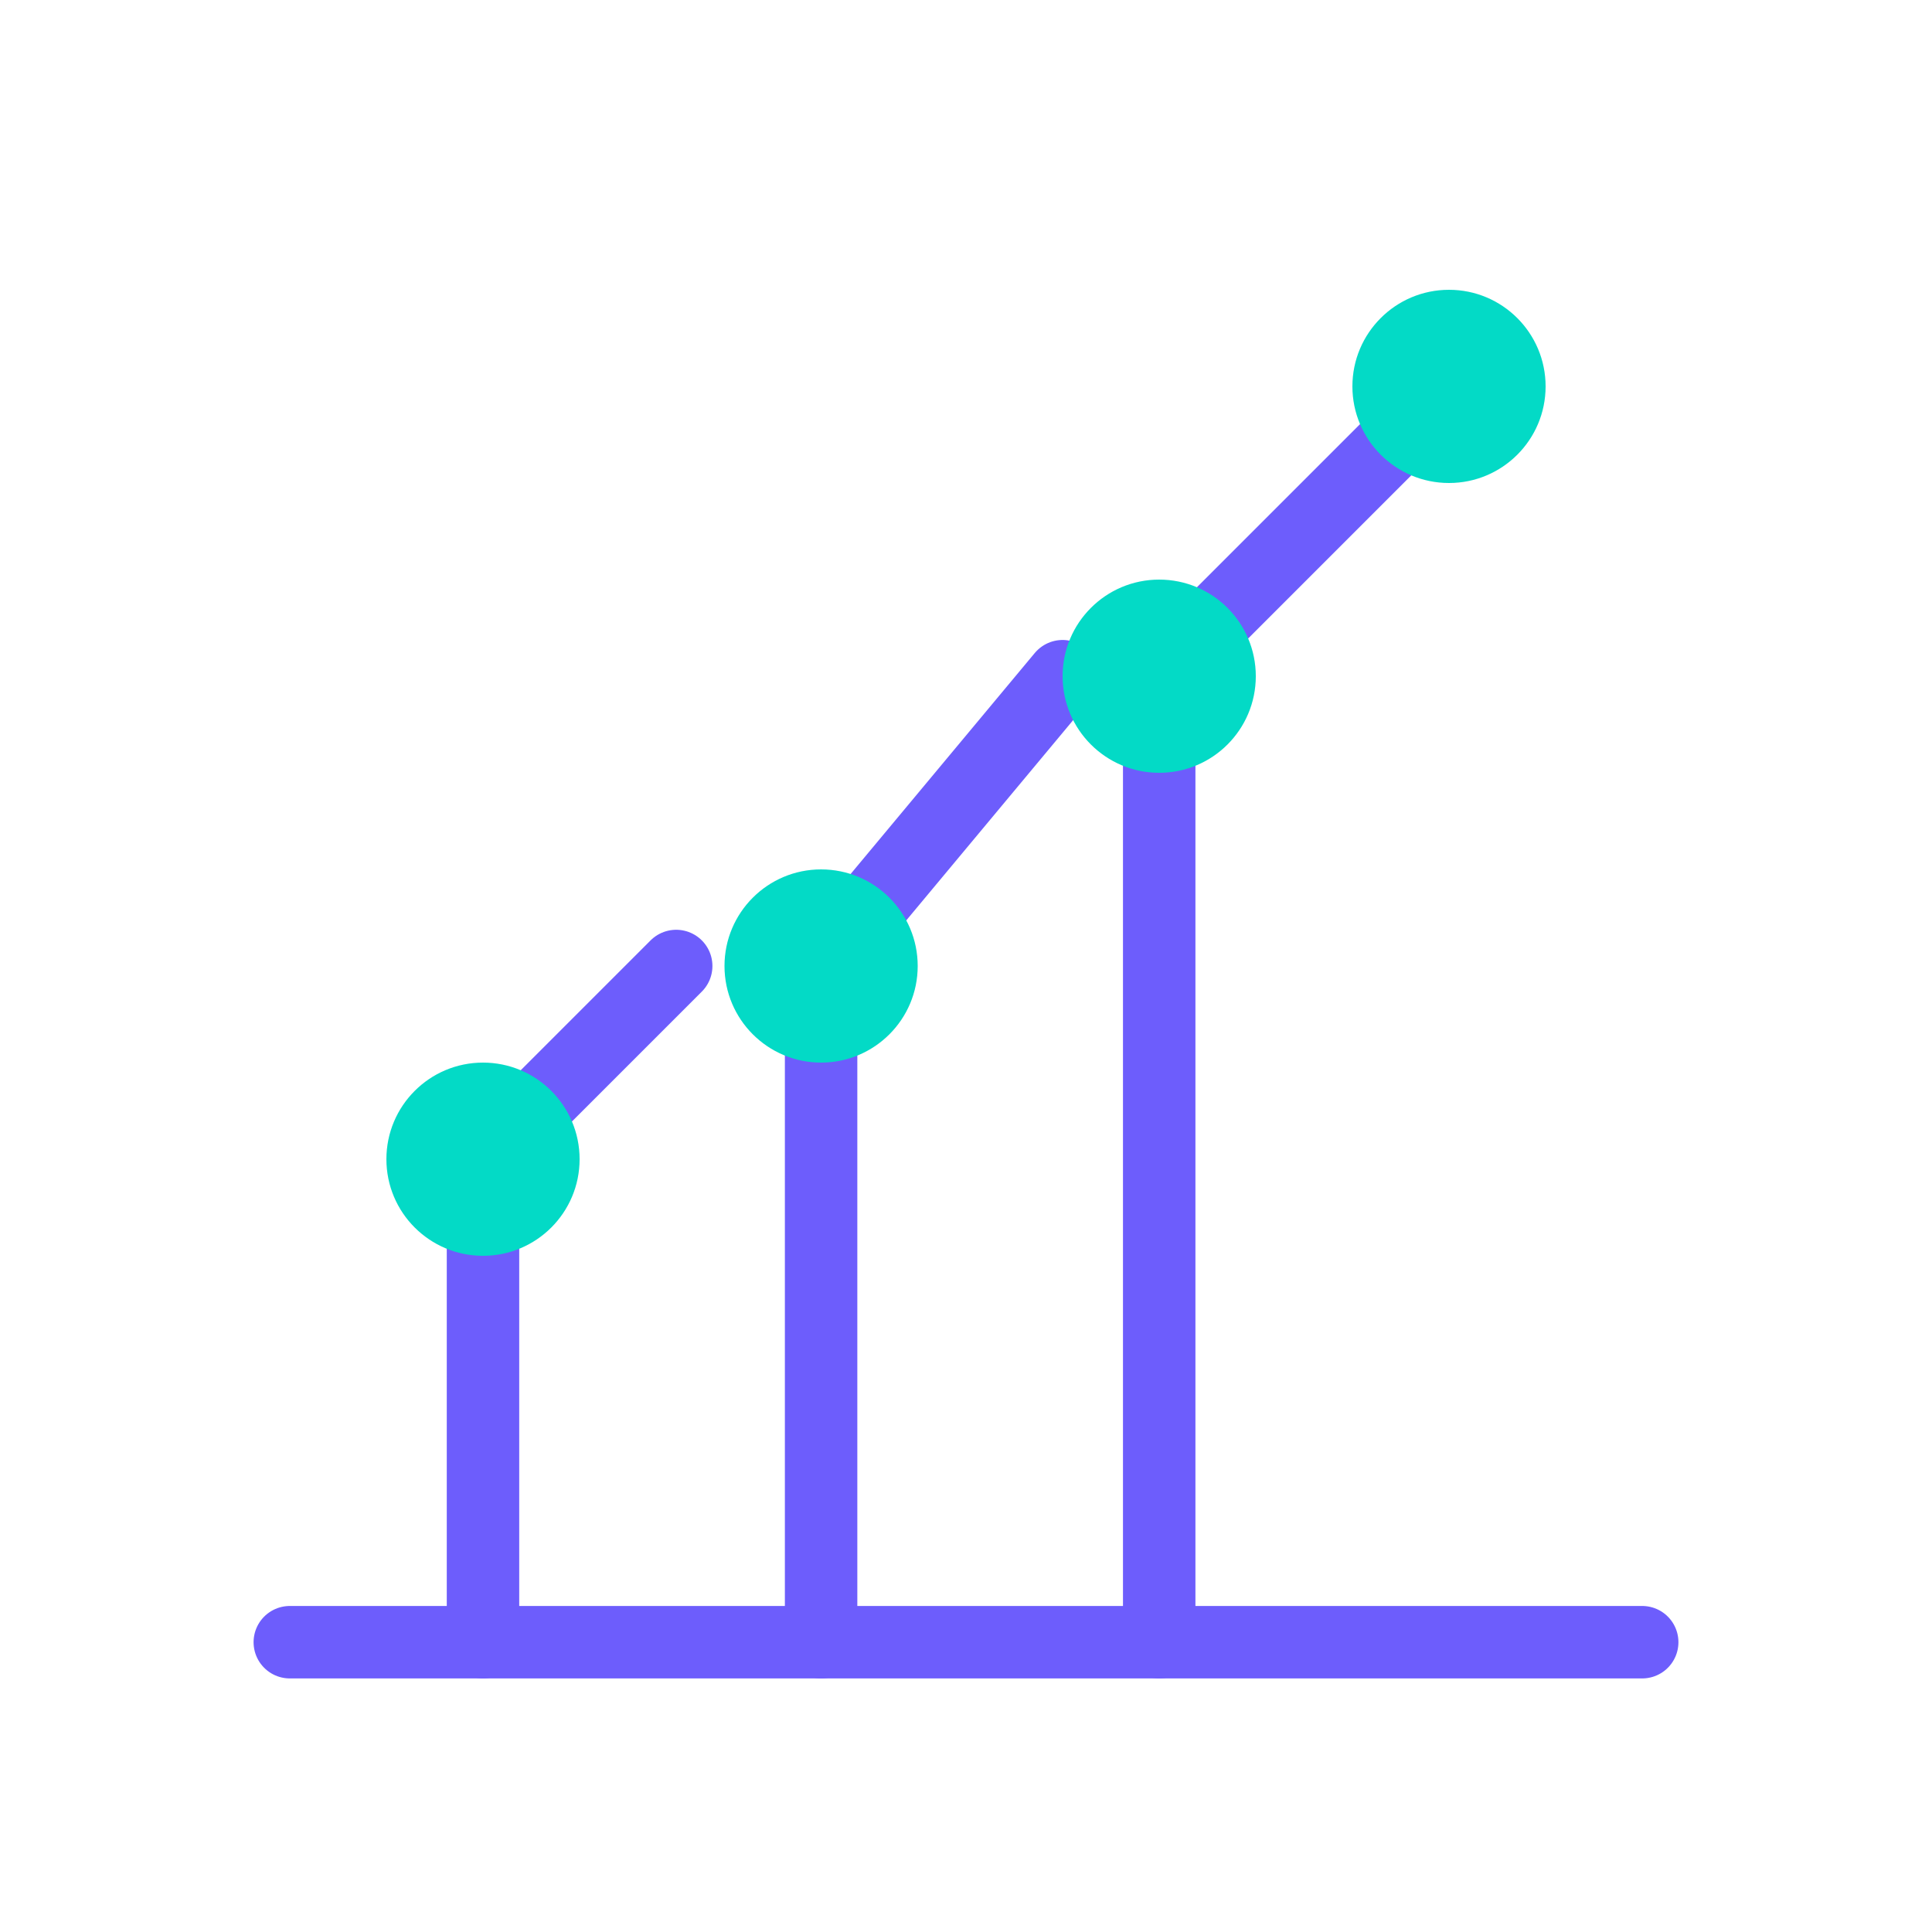 <svg width="40" height="40" viewBox="0 0 40 40" fill="none" xmlns="http://www.w3.org/2000/svg">
  <path d="M6 34H34" stroke="#6D5DFC" stroke-width="1.5" stroke-linecap="round"/>
  <path d="M10 34V24" stroke="#6D5DFC" stroke-width="1.5" stroke-linecap="round"/>
  <path d="M10 24L14 20" stroke="#6D5DFC" stroke-width="1.5" stroke-linecap="round"/>
  <path d="M17 34V20" stroke="#6D5DFC" stroke-width="1.5" stroke-linecap="round"/>
  <path d="M17 20L22 14" stroke="#6D5DFC" stroke-width="1.5" stroke-linecap="round"/>
  <path d="M24 34V14" stroke="#6D5DFC" stroke-width="1.5" stroke-linecap="round"/>
  <path d="M24 14L30 8" stroke="#6D5DFC" stroke-width="1.5" stroke-linecap="round"/>
  <circle cx="10" cy="24" r="2" fill="#03DAC6"/>
  <circle cx="17" cy="20" r="2" fill="#03DAC6"/>
  <circle cx="24" cy="14" r="2" fill="#03DAC6"/>
  <circle cx="30" cy="8" r="2" fill="#03DAC6"/>
</svg> 